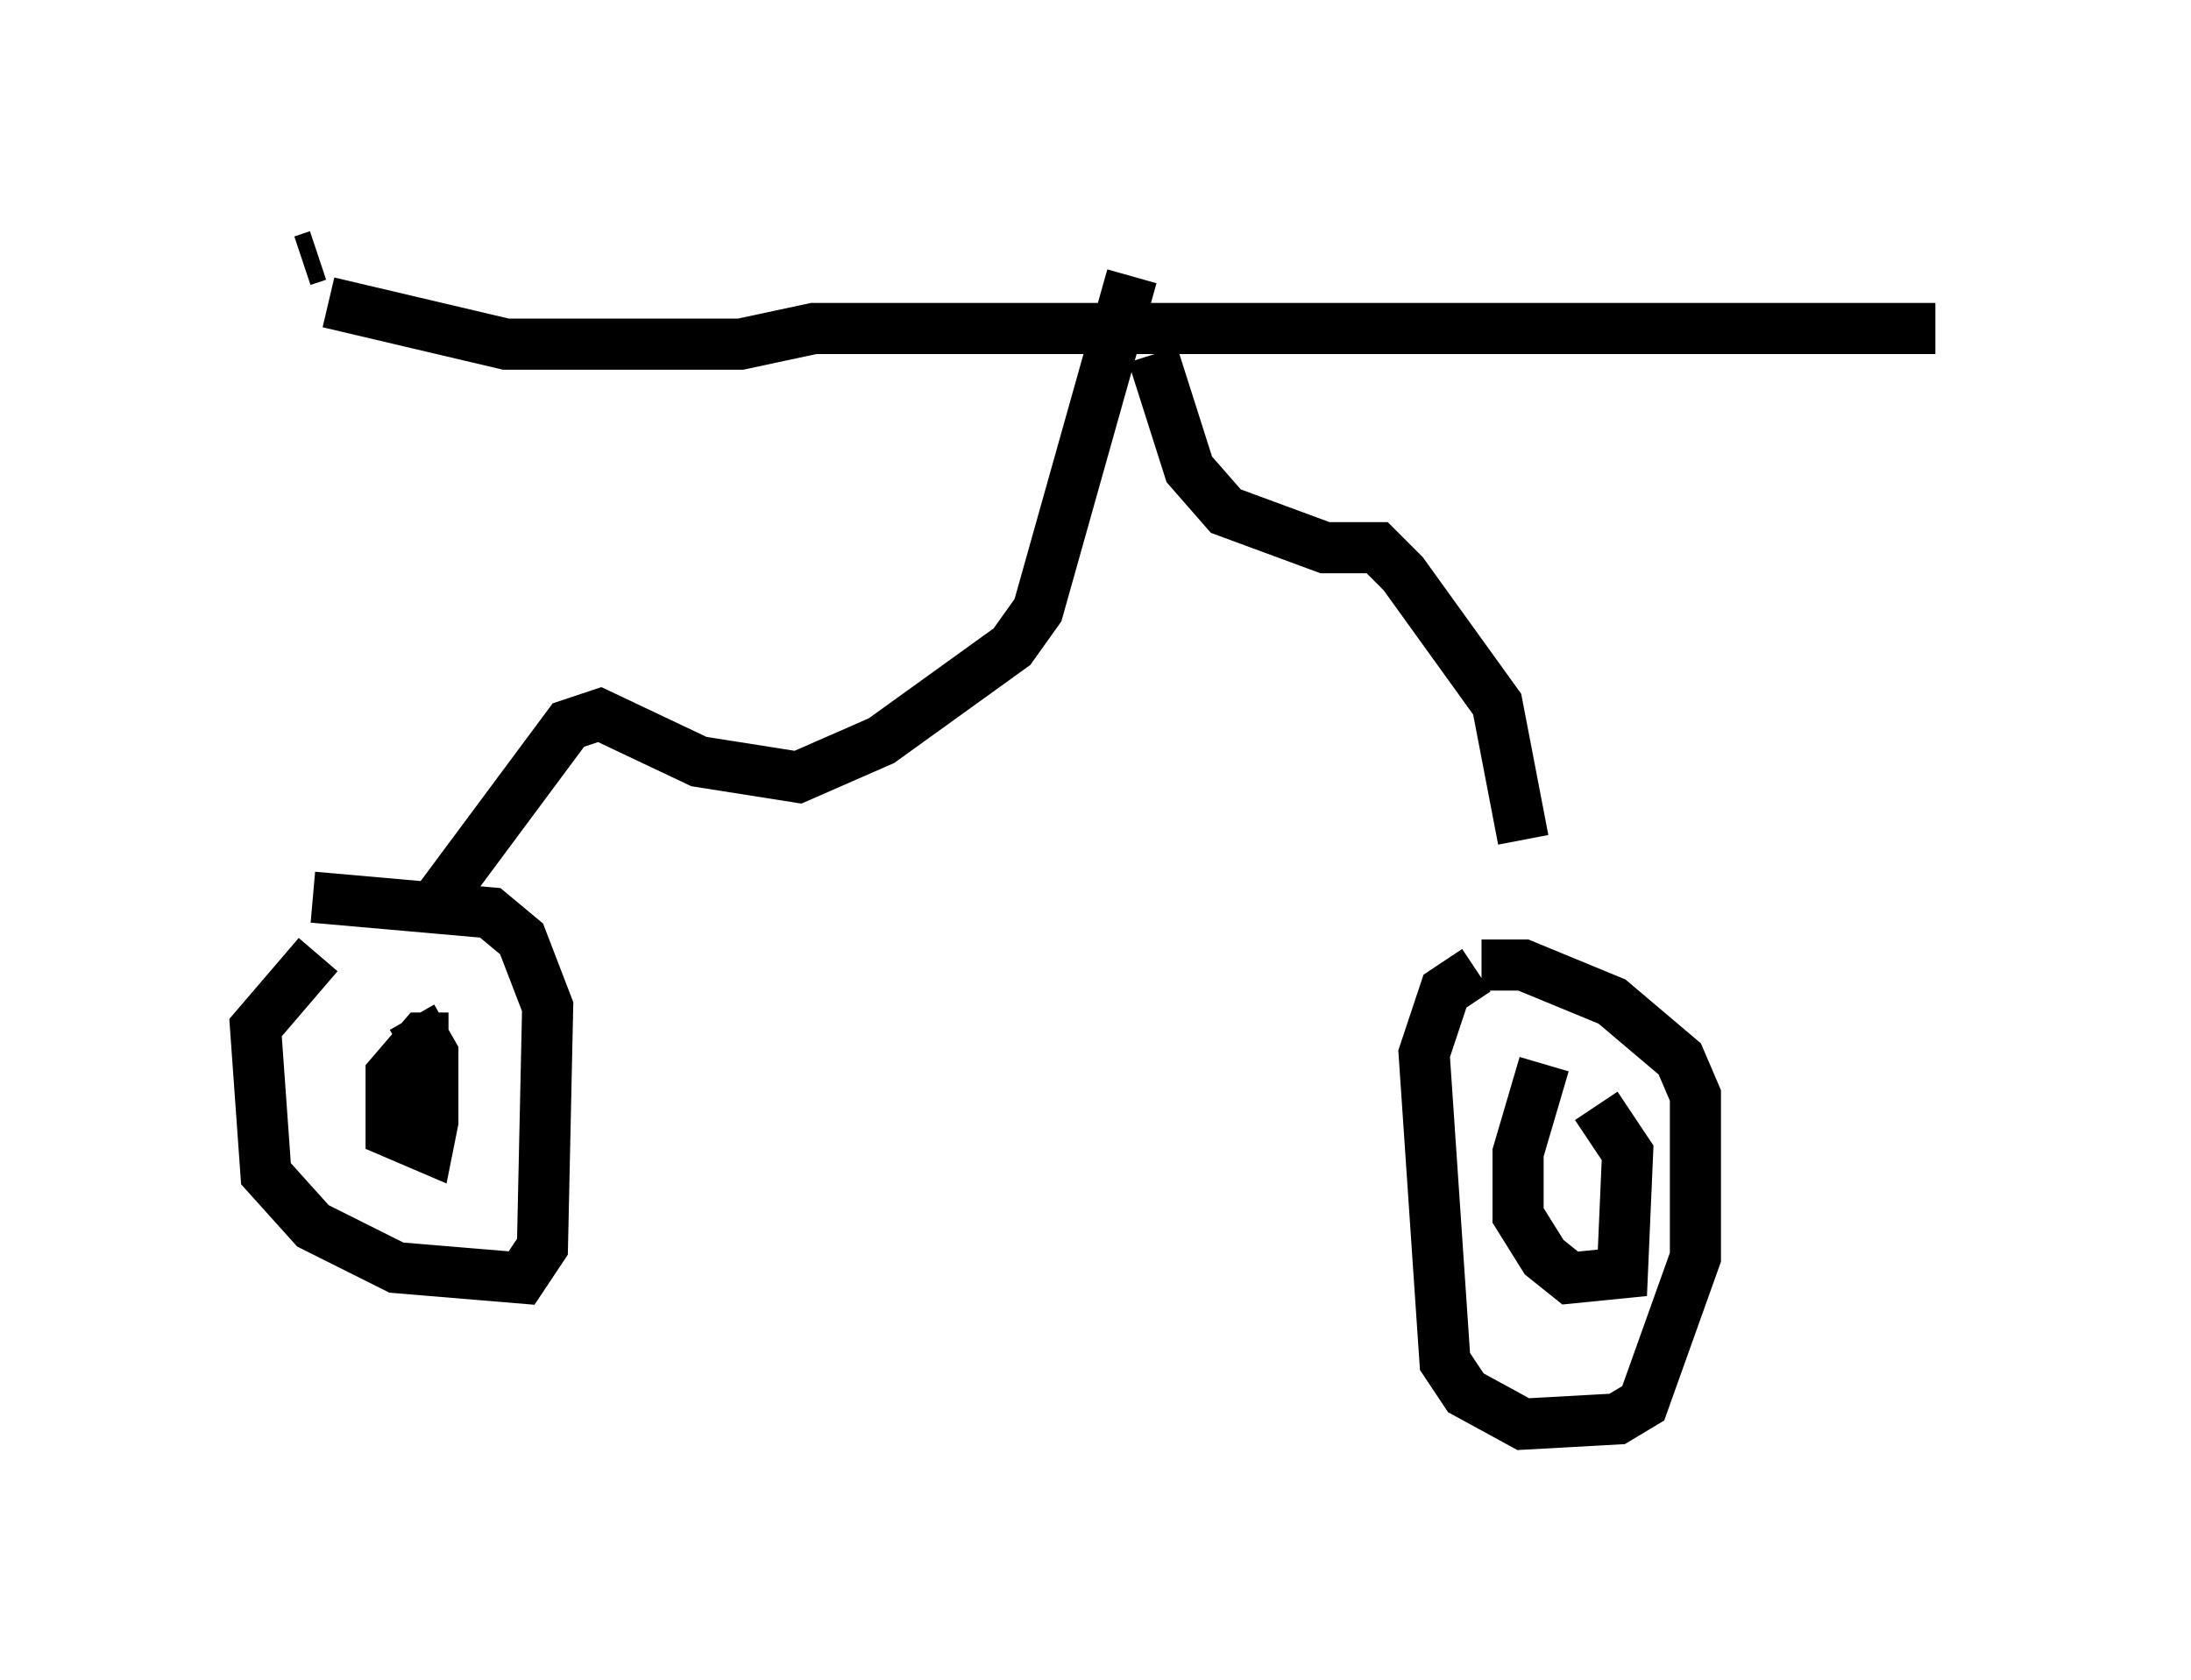 <?xml version="1.0" encoding="utf-8" ?>
<svg baseProfile="full" height="32.867" version="1.1" width="42.871" xmlns="http://www.w3.org/2000/svg" xmlns:ev="http://www.w3.org/2001/xml-events" xmlns:xlink="http://www.w3.org/1999/xlink"><defs /><rect fill="white" height="32.867" width="42.871" x="0" y="0" /><path d="M9.696, 18.679 m-3.471, 0.0 l-1.225, 1.429 0.204, 2.858 l0.919, 1.021 1.633, 0.817 l2.45, 0.204 0.408, -0.613 l0.102, -4.696 -0.51, -1.327 l-0.613, -0.51 -3.471, -0.306 m2.654, 2.756 l-0.51, 0.0 -0.613, 0.715 l0.0, 1.123 0.715, 0.306 l0.102, -0.51 0.0, -1.327 l-0.408, -0.715 m20.825, -0.919 l-0.613, 0.408 -0.408, 1.225 l0.408, 6.023 0.408, 0.613 l1.123, 0.613 1.838, -0.102 l0.51, -0.306 1.021, -2.858 l0.0, -3.165 -0.306, -0.715 l-1.327, -1.123 -1.735, -0.715 l-0.817, 0.0 m1.225, 1.94 l-0.51, 1.735 0.0, 1.225 l0.51, 0.817 0.51, 0.408 l1.021, -0.102 0.102, -2.348 l-0.613, -0.919 m-1.429, -5.206 l-0.51, -2.654 -1.838, -2.552 l-0.51, -0.51 -1.021, 0.0 l-1.94, -0.715 -0.715, -0.817 l-0.715, -2.246 m-14.088, 10.821 l2.654, -3.573 0.613, -0.204 l1.94, 0.919 1.94, 0.306 l1.633, -0.715 2.552, -1.838 l0.51, -0.715 1.838, -6.533 m-15.721, 0.51 l3.471, 0.817 4.594, 0.0 l1.429, -0.306 21.948, 0.0 m-31.646, -1.429 l-0.306, 0.102 " fill="none" stroke="black" stroke-width="1" /></svg>